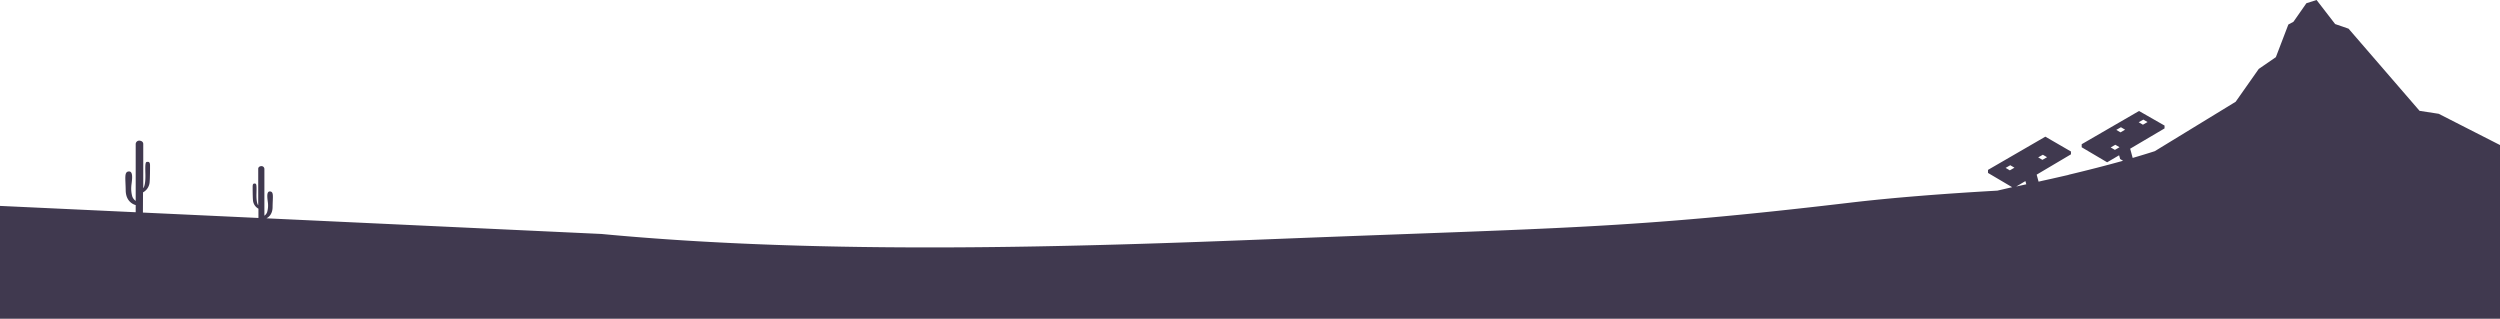 <svg xmlns="http://www.w3.org/2000/svg" viewBox="0 0 1426.87 181.93"><defs><style>.cls-1{fill:#40394f;}</style></defs><title>Asset 1</title><g id="Layer_2" data-name="Layer 2"><g id="Layer_2-2" data-name="Layer 2"><path class="cls-1" d="M0,117.52v64.4H1426.87V82.78l-35-17.84-10.91-1.68-28.69-33.2-11.83-13.69-7.66-2.64L1322.18,0l-5.81,1.85L1309,12.41,1306.07,14l-7.13,18.63-9.77,6.72L1276,58.08l-46.15,28.2c-4,1.28-8.2,2.57-12.63,3.86l-1.43-5.27,19.62-11.58V71.71l.07,0-.07,0,.07,0-14.63-8.36-32.8,19,.07,0h0l-.07,0,.07,0,0,1.7,14.53,8.58,6.83-4,.59,2.13,1.66,1c-9.65,2.7-20.14,5.38-31.12,8l0,.06-6.84,1.56-.4.09h0l-2.85.65h0l-4.58,1h0l-2.43.56-1.09-4L1182,88.08l0-1.57.07,0-.07,0,.07,0L1167.38,78l-32.8,19,.07,0h0l-.07,0,.07,0v1.7l13.79,8.14L1140,108.8c-30.8,1.76-59.83,4-84.46,6.92-127,15-164.06,14.21-328.07,20.7-110,4.35-255.05,9.35-384.21-2.89l-191.16-8.93c1.38-.72,3.44-2.45,3.48-6.4.06-5.92.85-8.88-1.56-8.94s-1.11,5.52-1.06,7a13.43,13.43,0,0,1-.5,4.86,4.4,4.4,0,0,1-1.56,2V96.38a1.67,1.67,0,0,0-1.9-1.56c-1.73.22-1.62,1.56-1.62,1.56v20.78s-1.17-1-1-6.81-.17-5.53-1.12-5.59-1.06.89-1.06,1.79,0,5.62.17,7.48a6,6,0,0,0,3.13,5.08l0,5.29-65.93-3.08.06-11.53a7.3,7.3,0,0,0,3.8-6.17c.2-2.26.2-8,.2-9.08s-.14-2.24-1.29-2.17-1.56-.27-1.36,6.78-1.22,8.27-1.22,8.27V82.19s.14-1.63-2-1.9a2,2,0,0,0-2.31,1.9v32.47a5.35,5.35,0,0,1-1.9-2.37,16.29,16.29,0,0,1-.61-5.9c.06-1.84,1.63-8.61-1.29-8.54s-2,3.66-1.9,10.85,5.7,8.34,5.7,8.34v4.09ZM1163.29,89.83l2.66-1.51,2.4,1.4-2.64,1.52Zm57.36-20.06,2.66-1.51,2.4,1.4-2.64,1.52Zm-13.33,12.86,2.4,1.4-2.64,1.52-2.41-1.41Zm5.59-8.61-2.64,1.52-2.41-1.41,2.66-1.51Zm-.86,13,0,0,0,.11Zm-53.44,14.8,0,0,0,.11Zm-7.86,4.64,5.25-3.1.5,1.83Zm-1-10.75-2.64,1.52-2.41-1.41,2.66-1.51Z"/></g></g></svg>